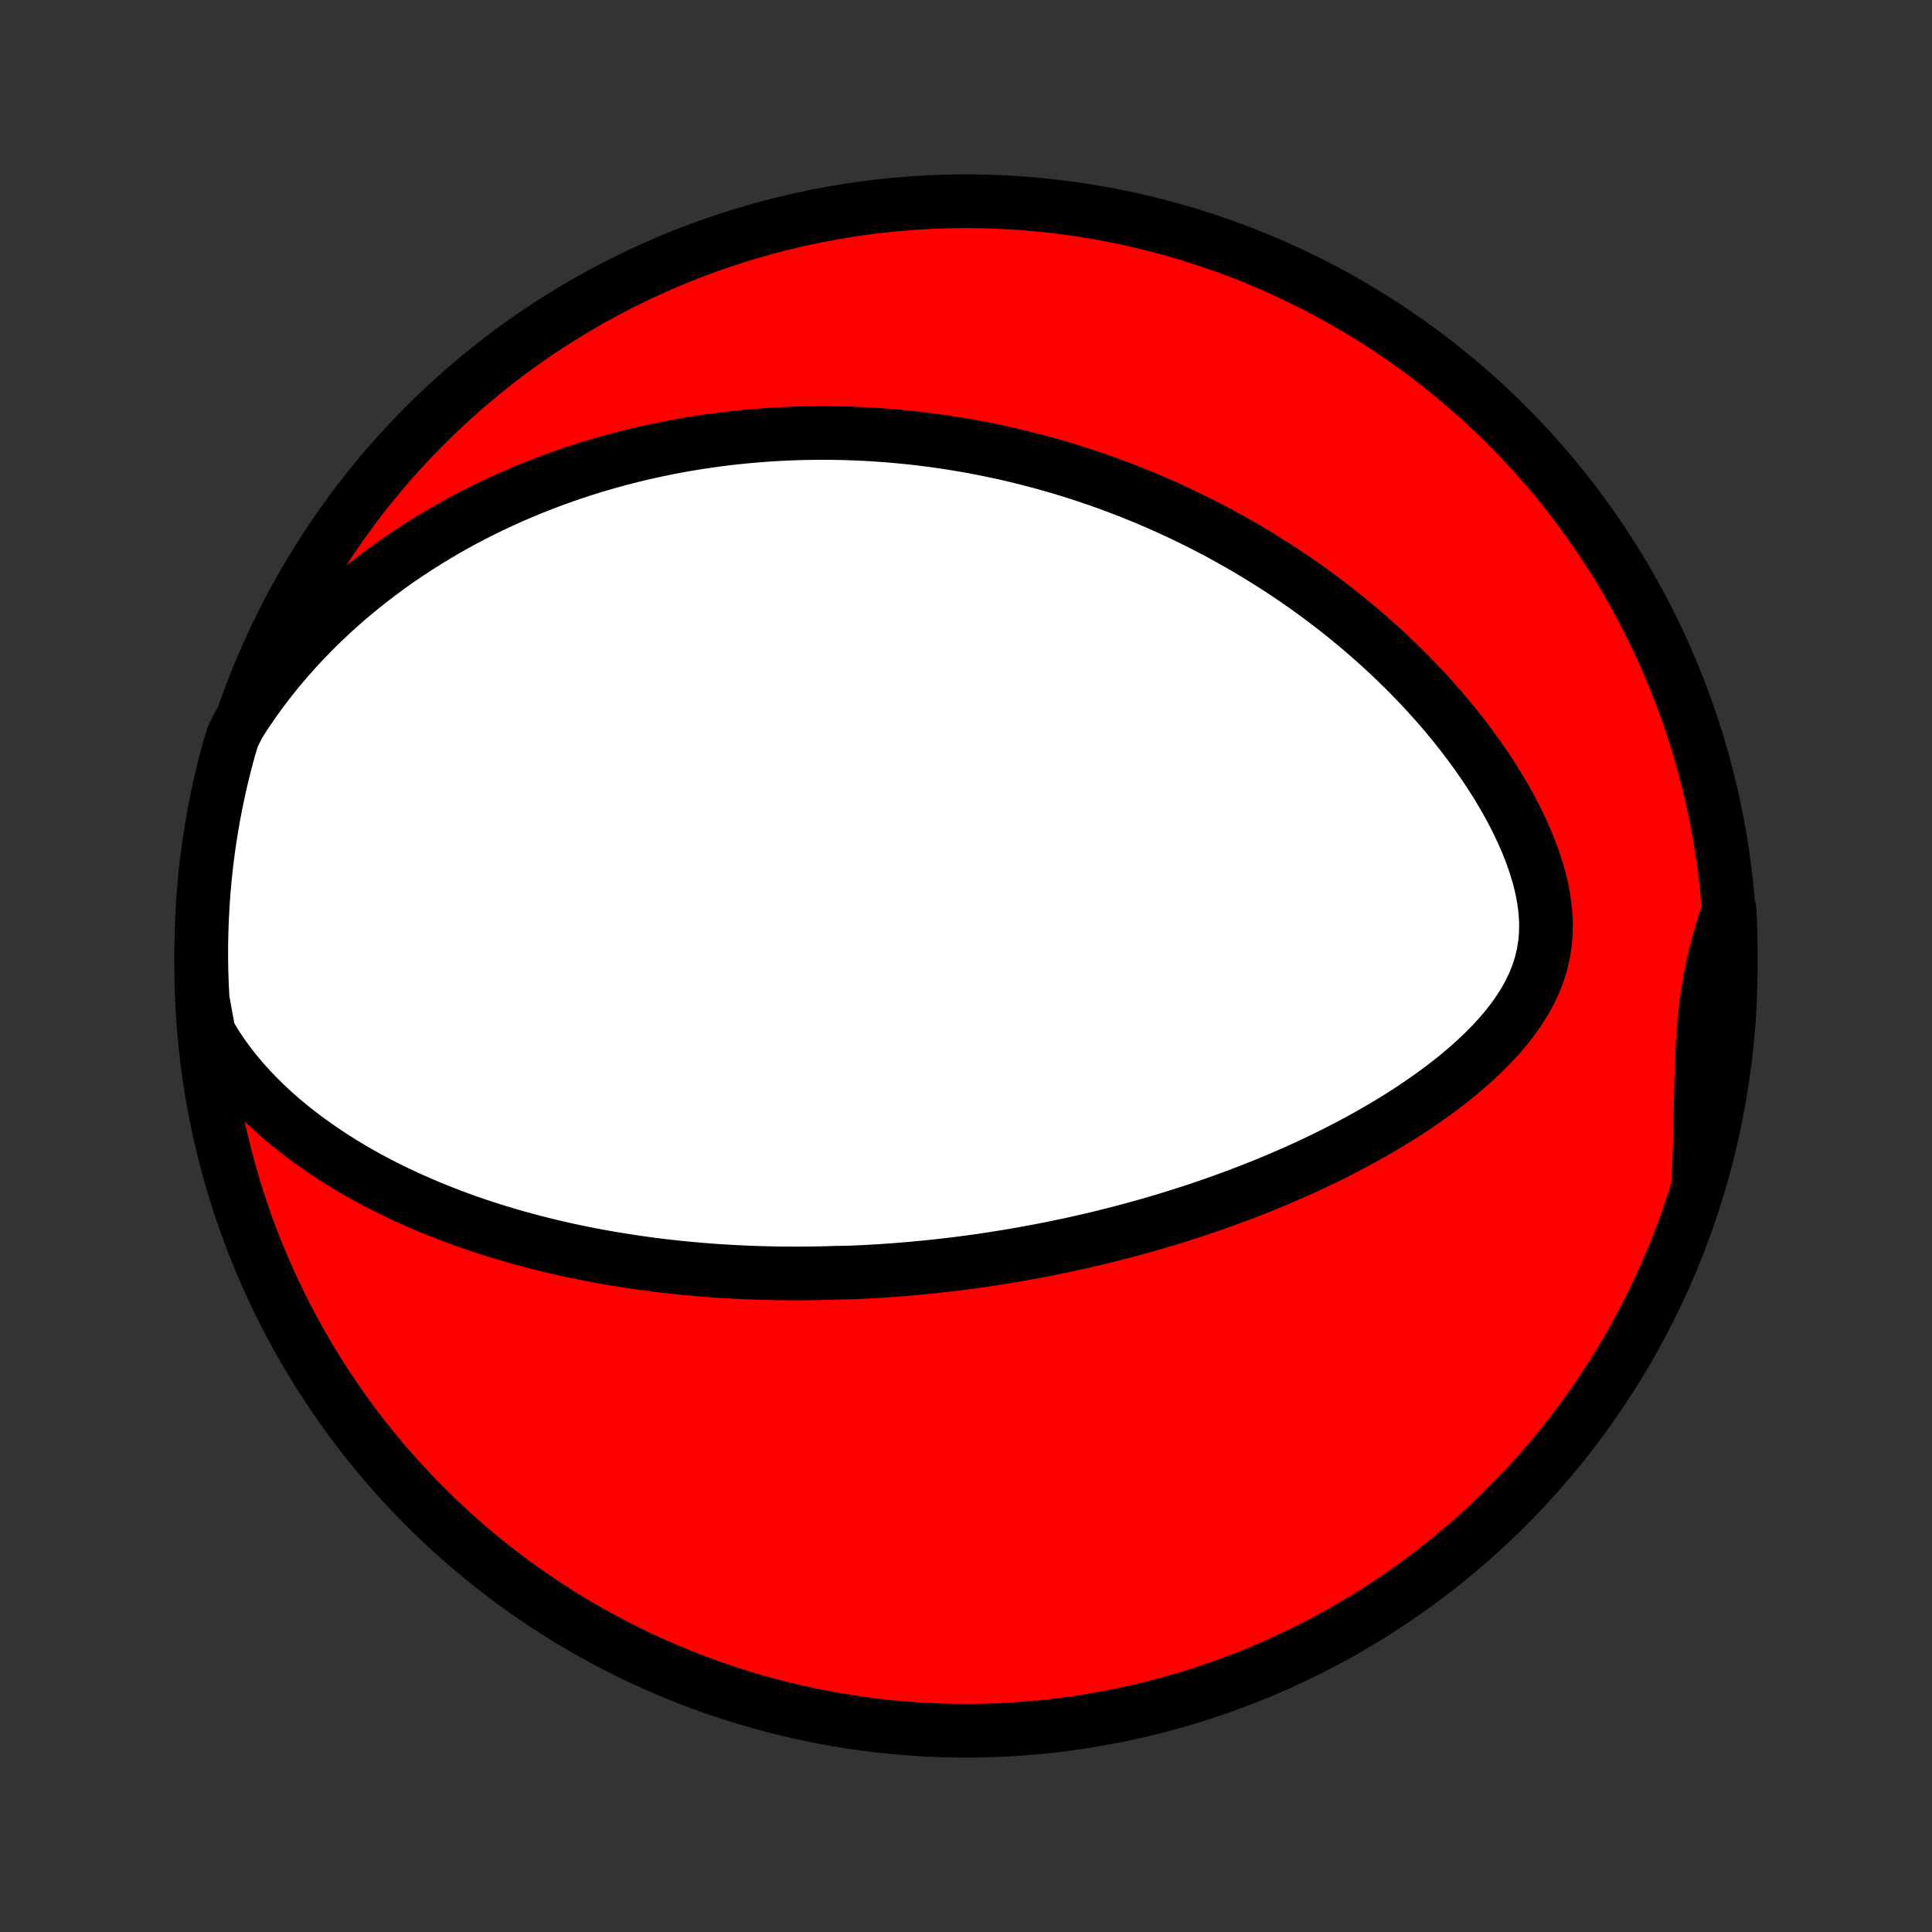 <?xml version="1.0" encoding="utf-8" standalone="no"?>
<!DOCTYPE svg PUBLIC "-//W3C//DTD SVG 1.1//EN"
  "http://www.w3.org/Graphics/SVG/1.1/DTD/svg11.dtd">
<!-- Created with matplotlib (http://matplotlib.org/) -->
<svg height="72pt" version="1.1" viewBox="0 0 72 72" width="72pt" xmlns="http://www.w3.org/2000/svg" xmlns:xlink="http://www.w3.org/1999/xlink">
 <rect x="0" y="0" width="72" height="72" fill="#333333" stroke="none"/>
 <defs>
  <style type="text/css">
*{stroke-linecap:butt;stroke-linejoin:round;}
  </style>
 </defs>
 <g id="figure_1">
  <g id="patch_1">
   <path d="
M0 72
L72 72
L72 0
L0 0
z
" style="fill:none;"/>
  </g>
  <g id="axes_1">
   <g id="PatchCollection_1">
    <defs>
     <path d="
M36 -7.5
C43.558 -7.5 50.808 -10.503 56.153 -15.848
C61.497 -21.192 64.5 -28.442 64.5 -36
C64.5 -43.558 61.497 -50.808 56.153 -56.153
C50.808 -61.497 43.558 -64.5 36 -64.5
C28.442 -64.5 21.192 -61.497 15.848 -56.153
C10.503 -50.808 7.5 -43.558 7.5 -36
C7.5 -28.442 10.503 -21.192 15.848 -15.848
C21.192 -10.503 28.442 -7.5 36 -7.5
z
" id="C0_0_a811fe30f3"/>
     <path d="
M7.782 -33.508
L8.007 -33.13
L8.247 -32.764
L8.499 -32.413
L8.763 -32.073
L9.037 -31.747
L9.319 -31.432
L9.61 -31.129
L9.907 -30.837
L10.21 -30.556
L10.519 -30.285
L10.832 -30.025
L11.149 -29.774
L11.47 -29.533
L11.793 -29.301
L12.118 -29.078
L12.445 -28.863
L12.774 -28.657
L13.104 -28.458
L13.434 -28.267
L13.765 -28.084
L14.095 -27.908
L14.426 -27.739
L14.757 -27.577
L15.087 -27.421
L15.416 -27.272
L15.744 -27.128
L16.071 -26.991
L16.397 -26.859
L16.721 -26.732
L17.045 -26.611
L17.366 -26.494
L17.686 -26.383
L18.005 -26.276
L18.321 -26.174
L18.636 -26.077
L18.949 -25.983
L19.26 -25.894
L19.57 -25.808
L19.877 -25.727
L20.182 -25.649
L20.486 -25.574
L20.788 -25.503
L21.087 -25.436
L21.386 -25.371
L21.682 -25.31
L21.976 -25.252
L22.268 -25.196
L22.559 -25.144
L22.848 -25.094
L23.135 -25.047
L23.421 -25.002
L23.705 -24.959
L23.987 -24.92
L24.268 -24.882
L24.547 -24.847
L24.825 -24.814
L25.101 -24.783
L25.376 -24.754
L25.65 -24.727
L25.922 -24.703
L26.194 -24.68
L26.464 -24.659
L26.733 -24.64
L27.001 -24.623
L27.268 -24.607
L27.534 -24.593
L27.799 -24.581
L28.063 -24.571
L28.327 -24.562
L28.59 -24.555
L28.852 -24.549
L29.113 -24.546
L29.375 -24.543
L29.635 -24.542
L29.896 -24.543
L30.155 -24.545
L30.415 -24.549
L30.674 -24.554
L30.934 -24.561
L31.193 -24.569
L31.711 -24.578
L31.97 -24.59
L32.229 -24.602
L32.488 -24.616
L32.748 -24.631
L33.008 -24.648
L33.268 -24.667
L33.529 -24.687
L33.79 -24.708
L34.052 -24.731
L34.314 -24.756
L34.577 -24.782
L34.841 -24.809
L35.105 -24.838
L35.371 -24.869
L35.637 -24.901
L35.904 -24.935
L36.172 -24.971
L36.441 -25.008
L36.712 -25.047
L36.983 -25.088
L37.256 -25.131
L37.53 -25.175
L37.806 -25.221
L38.083 -25.27
L38.361 -25.32
L38.641 -25.372
L38.923 -25.426
L39.206 -25.482
L39.491 -25.541
L39.777 -25.601
L40.066 -25.664
L40.356 -25.729
L40.648 -25.796
L40.942 -25.866
L41.238 -25.939
L41.536 -26.014
L41.836 -26.091
L42.138 -26.171
L42.443 -26.255
L42.749 -26.34
L43.057 -26.429
L43.368 -26.521
L43.681 -26.616
L43.996 -26.715
L44.313 -26.816
L44.632 -26.921
L44.954 -27.03
L45.278 -27.142
L45.603 -27.258
L45.931 -27.377
L46.261 -27.501
L46.593 -27.628
L46.927 -27.76
L47.262 -27.896
L47.599 -28.037
L47.938 -28.182
L48.279 -28.331
L48.621 -28.486
L48.964 -28.645
L49.307 -28.809
L49.652 -28.979
L49.998 -29.154
L50.343 -29.334
L50.689 -29.52
L51.035 -29.712
L51.38 -29.909
L51.724 -30.113
L52.067 -30.322
L52.408 -30.538
L52.746 -30.761
L53.082 -30.99
L53.415 -31.225
L53.743 -31.468
L54.067 -31.718
L54.385 -31.975
L54.696 -32.239
L55 -32.511
L55.295 -32.791
L55.58 -33.079
L55.854 -33.375
L56.115 -33.68
L56.361 -33.993
L56.591 -34.316
L56.802 -34.647
L56.993 -34.988
L57.161 -35.338
L57.306 -35.698
L57.424 -36.068
L57.514 -36.446
L57.577 -36.834
L57.61 -37.23
L57.614 -37.634
L57.589 -38.044
L57.537 -38.46
L57.459 -38.88
L57.356 -39.303
L57.23 -39.727
L57.083 -40.152
L56.917 -40.576
L56.733 -40.999
L56.533 -41.419
L56.319 -41.835
L56.091 -42.246
L55.852 -42.653
L55.601 -43.054
L55.341 -43.449
L55.072 -43.838
L54.795 -44.22
L54.511 -44.595
L54.221 -44.962
L53.925 -45.322
L53.624 -45.675
L53.318 -46.019
L53.009 -46.356
L52.696 -46.685
L52.38 -47.006
L52.061 -47.319
L51.74 -47.625
L51.417 -47.922
L51.093 -48.212
L50.767 -48.495
L50.441 -48.769
L50.114 -49.037
L49.786 -49.297
L49.458 -49.549
L49.13 -49.795
L48.803 -50.033
L48.475 -50.265
L48.148 -50.49
L47.822 -50.708
L47.496 -50.92
L47.171 -51.125
L46.847 -51.325
L46.525 -51.518
L46.203 -51.705
L45.882 -51.887
L45.562 -52.063
L45.244 -52.234
L44.927 -52.399
L44.611 -52.559
L44.297 -52.714
L43.983 -52.863
L43.672 -53.008
L43.361 -53.149
L43.052 -53.284
L42.745 -53.416
L42.438 -53.542
L42.133 -53.665
L41.829 -53.783
L41.527 -53.897
L41.225 -54.008
L40.925 -54.114
L40.627 -54.217
L40.329 -54.316
L40.032 -54.411
L39.737 -54.502
L39.443 -54.591
L39.149 -54.675
L38.857 -54.757
L38.565 -54.835
L38.275 -54.91
L37.985 -54.982
L37.696 -55.051
L37.408 -55.117
L37.12 -55.179
L36.833 -55.239
L36.547 -55.296
L36.261 -55.35
L35.976 -55.401
L35.691 -55.45
L35.406 -55.495
L35.122 -55.538
L34.838 -55.578
L34.554 -55.616
L34.271 -55.651
L33.987 -55.683
L33.704 -55.712
L33.42 -55.739
L33.136 -55.764
L32.853 -55.785
L32.569 -55.804
L32.285 -55.821
L32 -55.835
L31.715 -55.846
L31.43 -55.855
L31.144 -55.861
L30.858 -55.864
L30.57 -55.865
L30.283 -55.862
L29.994 -55.858
L29.705 -55.85
L29.415 -55.84
L29.124 -55.826
L28.832 -55.81
L28.54 -55.791
L28.246 -55.769
L27.951 -55.744
L27.654 -55.716
L27.357 -55.685
L27.058 -55.651
L26.758 -55.613
L26.457 -55.572
L26.154 -55.528
L25.849 -55.48
L25.544 -55.429
L25.236 -55.374
L24.927 -55.315
L24.616 -55.252
L24.304 -55.186
L23.99 -55.115
L23.674 -55.04
L23.356 -54.961
L23.036 -54.878
L22.715 -54.79
L22.392 -54.697
L22.066 -54.6
L21.739 -54.498
L21.41 -54.39
L21.079 -54.277
L20.747 -54.159
L20.412 -54.035
L20.075 -53.906
L19.737 -53.77
L19.397 -53.629
L19.055 -53.48
L18.712 -53.326
L18.366 -53.164
L18.02 -52.996
L17.672 -52.821
L17.322 -52.638
L16.971 -52.447
L16.62 -52.249
L16.267 -52.042
L15.914 -51.827
L15.56 -51.603
L15.206 -51.371
L14.851 -51.13
L14.497 -50.879
L14.143 -50.618
L13.79 -50.348
L13.438 -50.068
L13.088 -49.778
L12.739 -49.477
L12.393 -49.165
L12.049 -48.842
L11.708 -48.508
L11.372 -48.163
L11.039 -47.807
L10.712 -47.439
L10.39 -47.06
L10.075 -46.669
L9.766 -46.266
L9.466 -45.851
L9.174 -45.426
L8.893 -44.988
L8.672 -44.54
L8.535 -44.088
L8.406 -43.61
L8.286 -43.13
L8.174 -42.647
L8.071 -42.162
L7.976 -41.676
L7.89 -41.188
L7.812 -40.698
L7.743 -40.206
L7.682 -39.714
L7.631 -39.22
L7.587 -38.725
L7.553 -38.23
L7.527 -37.733
L7.51 -37.237
L7.501 -36.74
L7.501 -36.242
L7.51 -35.745
L7.527 -35.248
L7.554 -34.751
z
" id="C0_1_2ae26db0f9"/>
     <path d="
M63.29 -27.945
L63.316 -28.476
L63.336 -29.007
L63.352 -29.535
L63.365 -30.06
L63.376 -30.582
L63.386 -31.1
L63.397 -31.613
L63.411 -32.121
L63.429 -32.623
L63.453 -33.117
L63.486 -33.605
L63.528 -34.084
L63.581 -34.556
L63.646 -35.021
L63.724 -35.478
L63.813 -35.928
L63.915 -36.372
L64.028 -36.81
L64.15 -37.243
L64.281 -37.672
L64.455 -38.098
L64.479 -37.602
L64.493 -37.105
L64.5 -36.608
L64.497 -36.111
L64.486 -35.614
L64.466 -35.116
L64.438 -34.619
L64.401 -34.123
L64.355 -33.627
L64.301 -33.131
L64.238 -32.637
L64.166 -32.143
L64.086 -31.651
L63.997 -31.16
L63.9 -30.671
L63.794 -30.183
L63.68 -29.697
L63.557 -29.213
z
" id="C0_2_a14e486bbb"/>
    </defs>
    <g clip-path="url(#p1bffca34e9)">
     <use style="fill:#ff0000;stroke:#000000;stroke-width:2.0;" x="0.0" xlink:href="#C0_0_a811fe30f3" y="72.0"/>
    </g>
    <g clip-path="url(#p1bffca34e9)">
     <use style="fill:#ffffff;stroke:#000000;stroke-width:2.0;" x="0.0" xlink:href="#C0_1_2ae26db0f9" y="72.0"/>
    </g>
    <g clip-path="url(#p1bffca34e9)">
     <use style="fill:#ffffff;stroke:#000000;stroke-width:2.0;" x="0.0" xlink:href="#C0_2_a14e486bbb" y="72.0"/>
    </g>
   </g>
  </g>
 </g>
 <defs>
  <clipPath id="p1bffca34e9">
   <rect height="72.0" width="72.0" x="0.0" y="0.0"/>
  </clipPath>
 </defs>
</svg>

